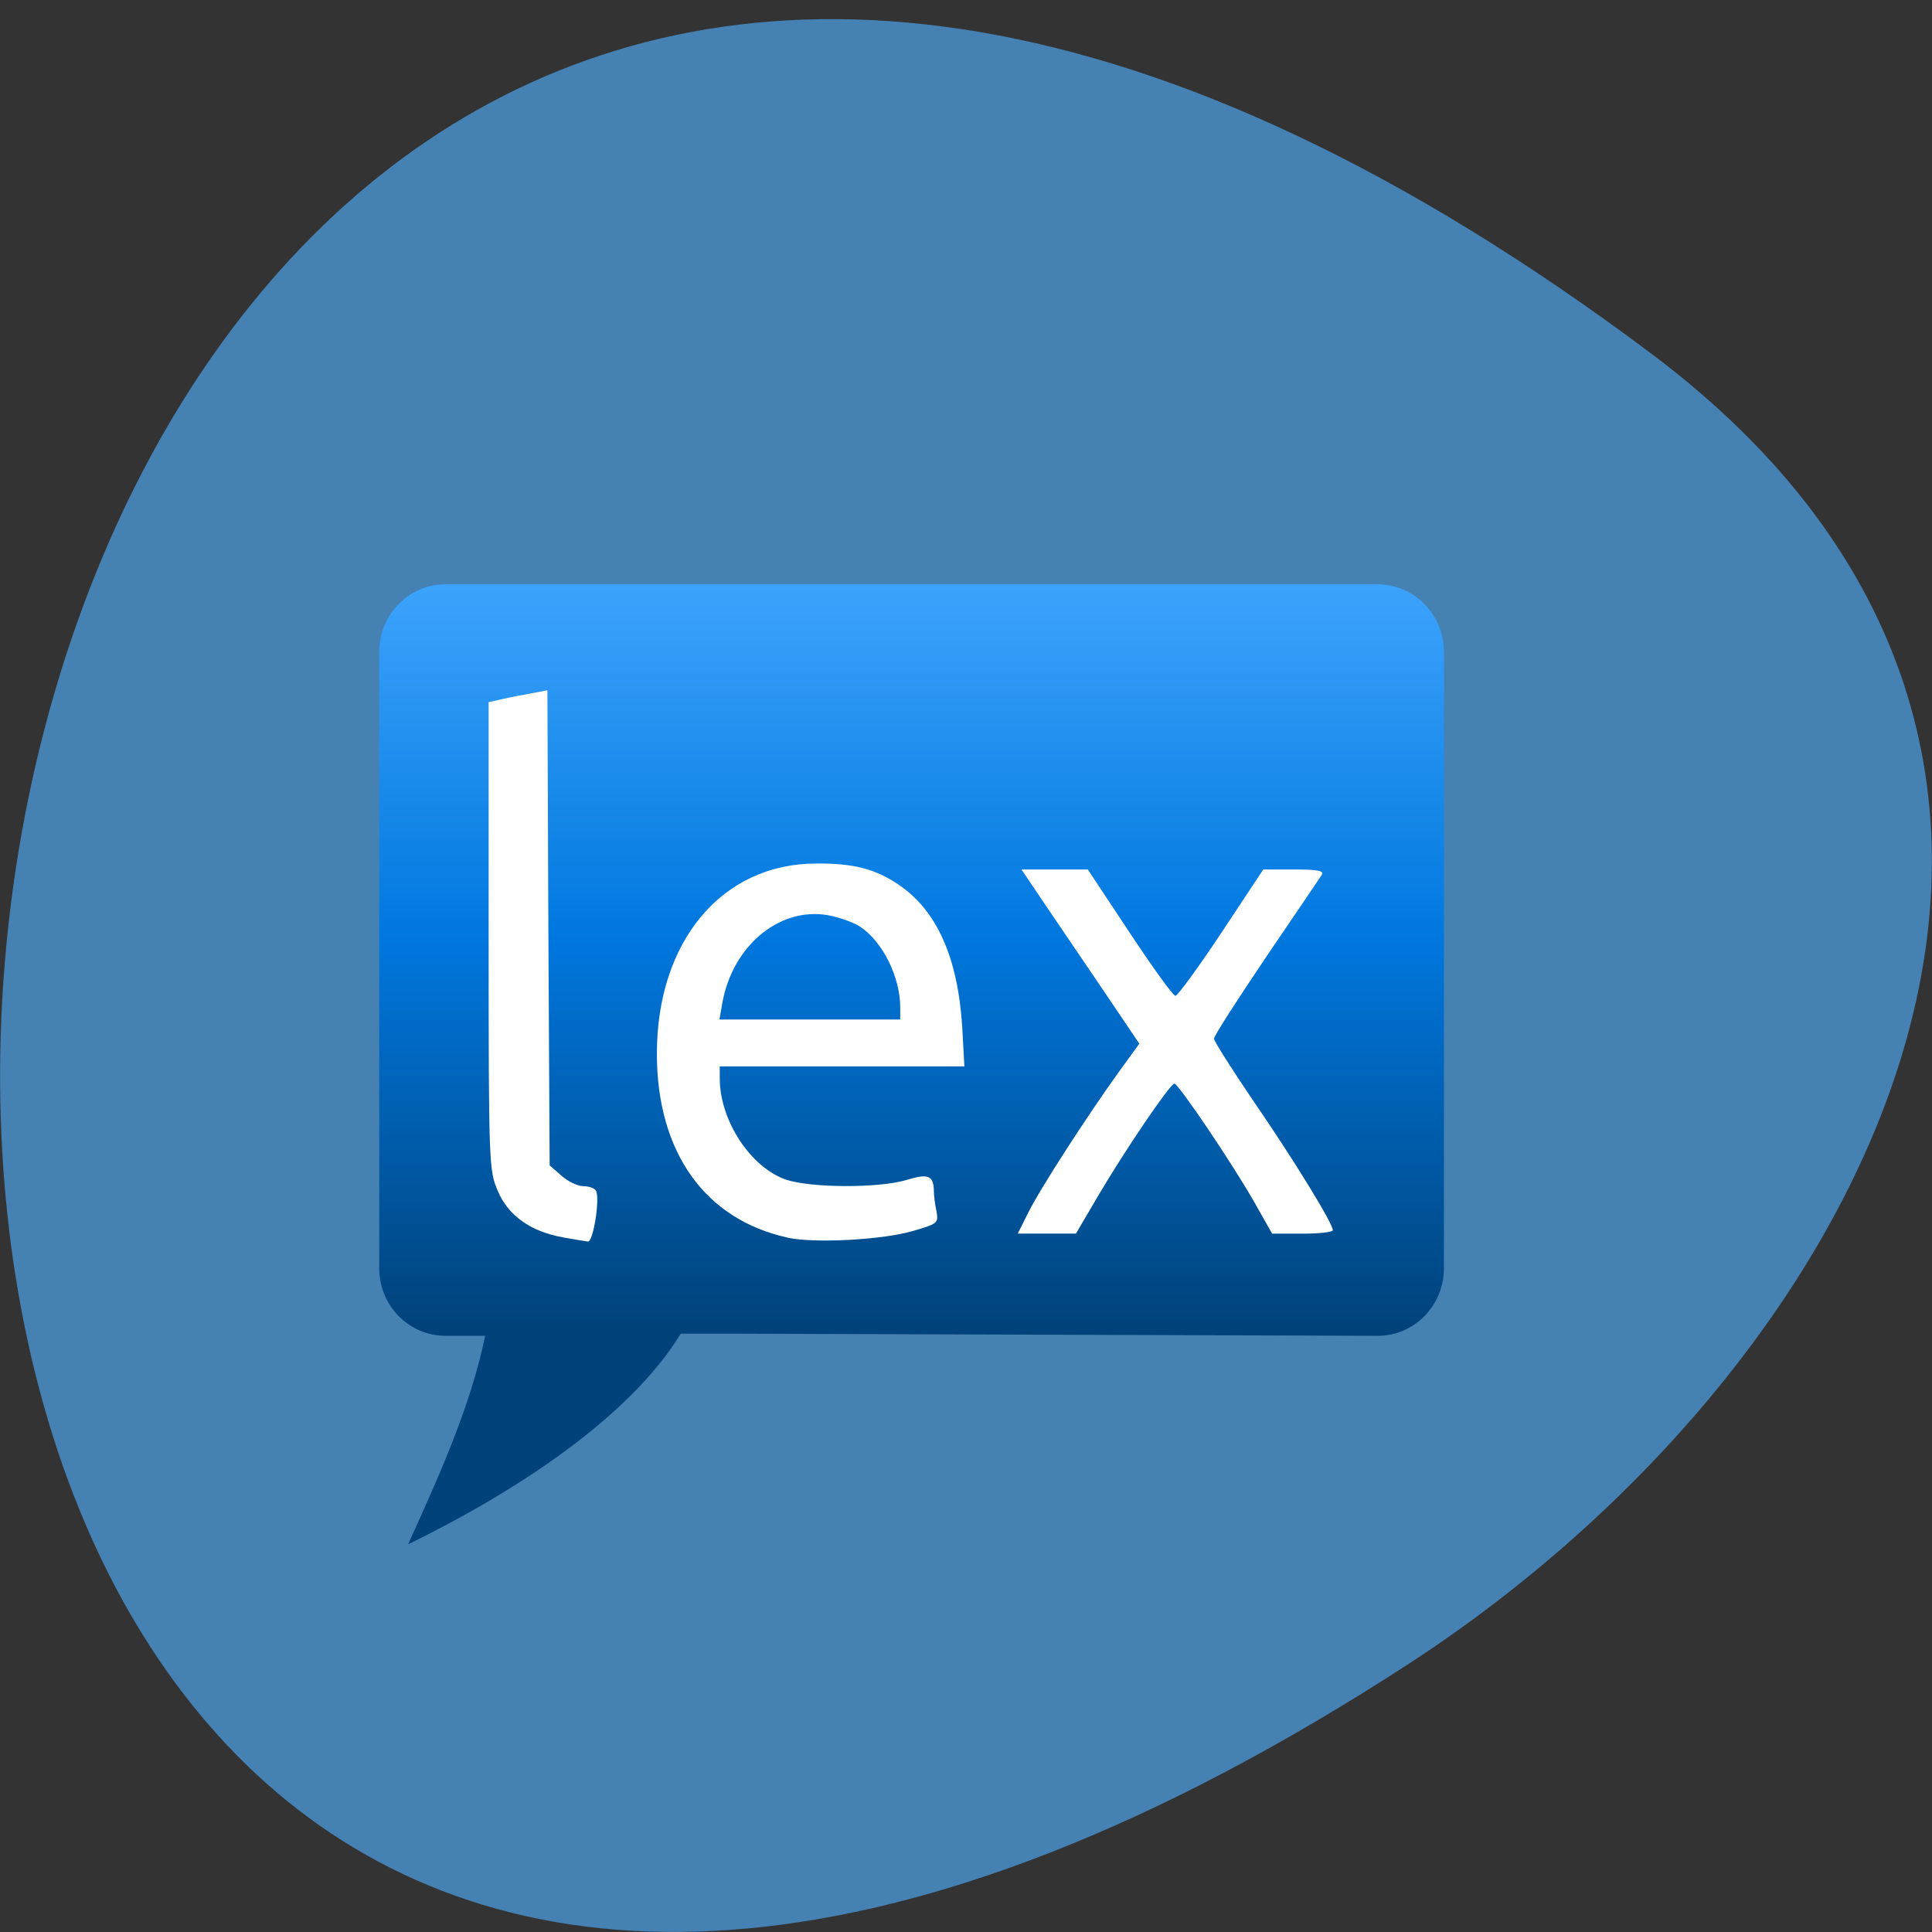 <svg xmlns="http://www.w3.org/2000/svg" viewBox="0 0 24 24"><rect x="0" y="0" width="24" height="24" fill="#333333" stroke="none"/><defs><linearGradient id="0" gradientUnits="userSpaceOnUse" y1="218.98" x2="0" y2="197.56" gradientTransform="matrix(0.413 0 0 0.455 -151.78 -83.1)"><stop stop-color="#004279"/><stop offset="0.5" stop-color="#0077de"/><stop offset="1" stop-color="#43a8ff"/></linearGradient></defs><path d="m 20.52 4.398 c -24.973 -18.73 -28.52 32.82 -3.03 16.277 c 5.809 -3.773 9.641 -11.313 3.03 -16.277" fill="#4581b3"/><path d="m 5.535 7.258 c -0.457 0 -0.824 0.375 -0.824 0.84 v 7.656 c 0 0.465 0.367 0.84 0.824 0.84 h 0.492 c -0.184 0.887 -0.574 1.742 -0.957 2.59 c 1.344 -0.656 2.75 -1.578 3.387 -2.617 h 0.652 l 8 0.027 c 0.457 0.004 0.828 -0.375 0.828 -0.84 v -7.656 c 0 -0.465 -0.371 -0.84 -0.828 -0.84" fill="url(#0)"/><g fill="#fff"><path d="m 12.77 15.07 c 0.141 -0.289 0.727 -1.195 1.117 -1.738 l 0.266 -0.367 l -0.398 -0.59 c -0.219 -0.324 -0.551 -0.813 -0.734 -1.082 l -0.332 -0.492 h 0.824 l 0.52 0.785 c 0.285 0.43 0.539 0.785 0.57 0.785 c 0.027 -0.004 0.285 -0.355 0.57 -0.785 l 0.52 -0.785 h 0.383 c 0.289 0 0.375 0.016 0.344 0.066 c -0.023 0.035 -0.332 0.492 -0.691 1.02 c -0.355 0.527 -0.648 0.98 -0.648 1.016 c 0 0.031 0.219 0.375 0.484 0.766 c 0.492 0.715 0.992 1.527 0.992 1.613 c 0 0.023 -0.168 0.043 -0.379 0.043 h -0.375 l -0.219 -0.387 c -0.273 -0.48 -0.945 -1.477 -0.996 -1.477 c -0.055 0.004 -0.621 0.84 -0.949 1.398 l -0.273 0.465 h -0.723"/><path d="m 6.996 15.371 c -0.402 -0.07 -0.684 -0.27 -0.813 -0.578 c -0.109 -0.258 -0.113 -0.32 -0.113 -3.168 v -2.902 l 0.121 -0.027 c 0.063 -0.016 0.227 -0.051 0.363 -0.074 l 0.246 -0.047 l 0.012 2.953 l 0.016 2.949 l 0.148 0.129 c 0.078 0.07 0.199 0.129 0.27 0.129 c 0.066 0 0.137 0.023 0.156 0.055 c 0.055 0.086 -0.031 0.637 -0.098 0.633 c -0.031 -0.004 -0.172 -0.027 -0.309 -0.051"/><path d="m 9.789 15.375 c -1.031 -0.223 -1.629 -1.063 -1.629 -2.285 c 0 -1.398 0.809 -2.363 1.98 -2.363 c 0.457 -0.004 0.73 0.066 1.016 0.258 c 0.48 0.32 0.742 0.906 0.797 1.77 l 0.027 0.492 h -3.039 v 0.148 c 0 0.523 0.379 1.102 0.82 1.258 c 0.313 0.105 1.156 0.109 1.504 0.004 c 0.266 -0.082 0.332 -0.055 0.336 0.137 c 0 0.051 0.012 0.16 0.031 0.246 c 0.027 0.156 0.023 0.16 -0.301 0.254 c -0.375 0.109 -1.211 0.152 -1.543 0.082 m 1.395 -2.863 c 0 -0.375 -0.219 -0.816 -0.496 -1 c -0.07 -0.047 -0.227 -0.105 -0.348 -0.133 c -0.621 -0.145 -1.238 0.348 -1.367 1.086 l -0.035 0.199 h 2.246"/></g></svg>